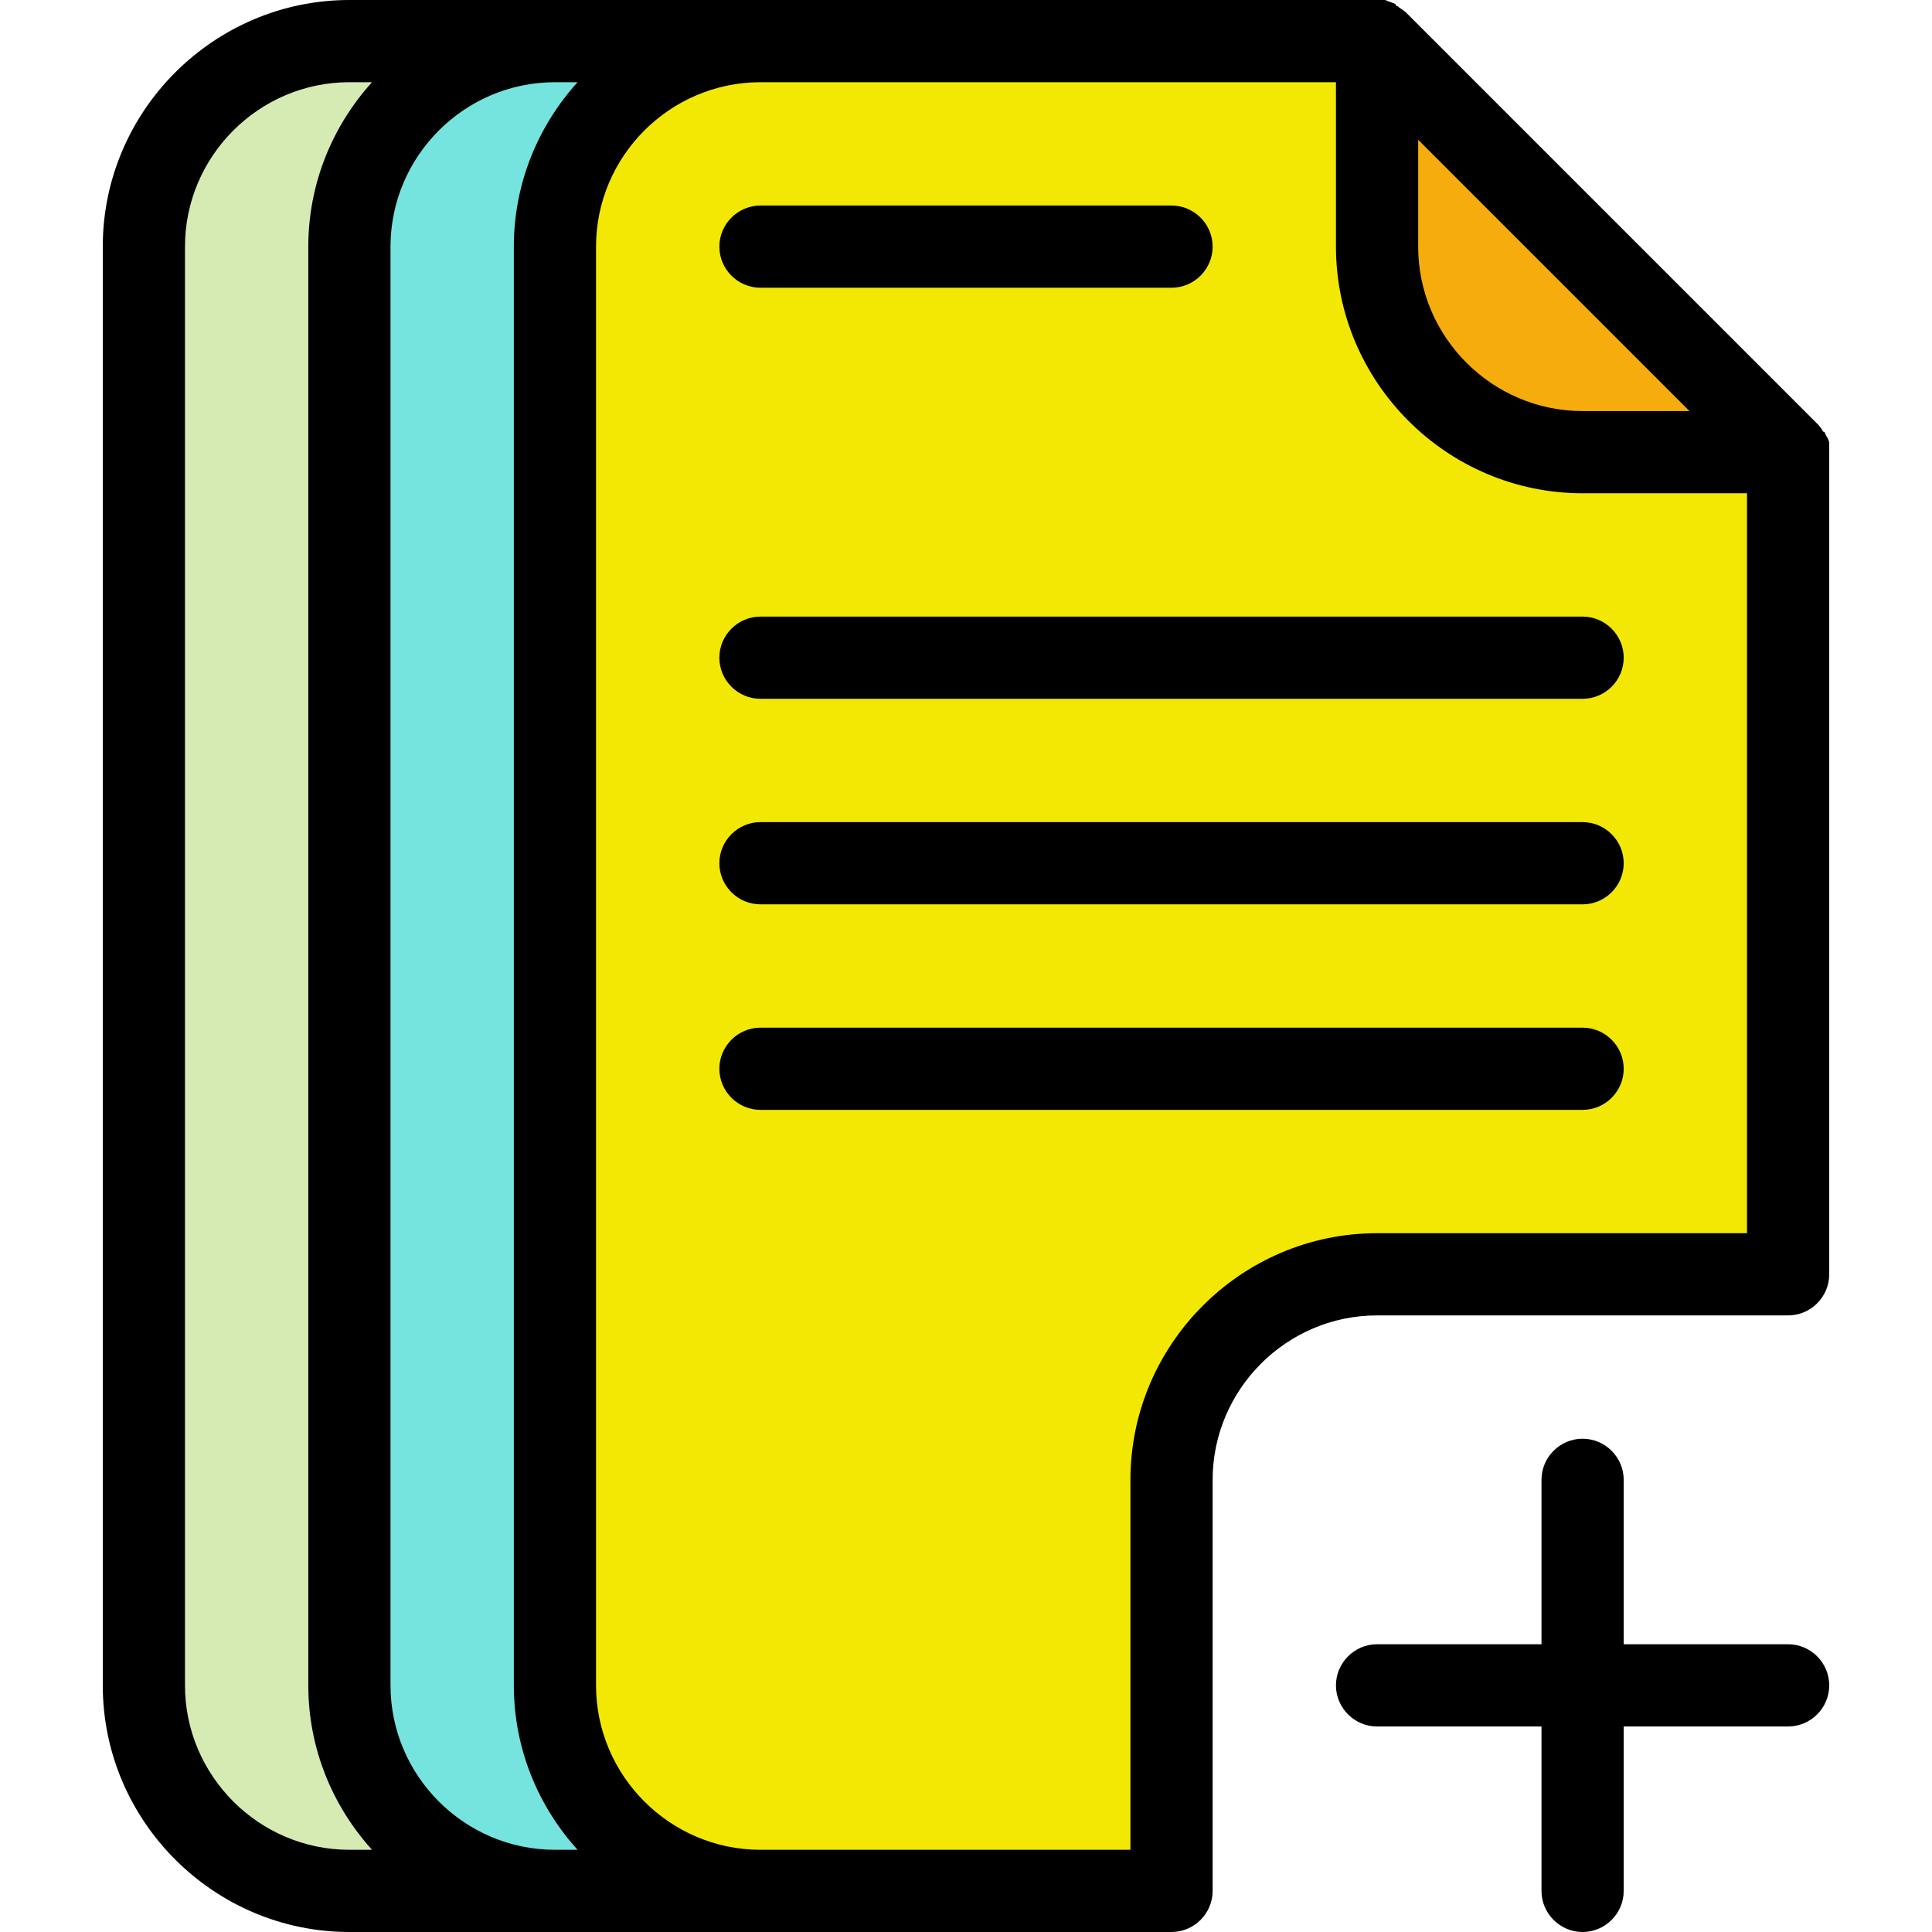 <?xml version="1.0" encoding="iso-8859-1"?>
<!-- Generator: Adobe Illustrator 19.0.0, SVG Export Plug-In . SVG Version: 6.00 Build 0)  -->
<svg version="1.1" id="Capa_1" xmlns="http://www.w3.org/2000/svg" xmlns:xlink="http://www.w3.org/1999/xlink" x="0px" y="0px"
	 viewBox="0 0 481.28 481.28" style="enable-background:new 0 0 481.28 481.28;" xml:space="preserve">
<path style="fill:#D6EBB4;" d="M240.64,10.24H87.04c-28.16,0-51.2,23.04-51.2,51.2v358.4c0,28.16,23.04,51.2,51.2,51.2h153.6"/>
<path style="fill:#75E4DE;" d="M291.84,10.24h-153.6c-28.16,0-51.2,23.04-51.2,51.2v358.4c0,28.16,23.04,51.2,51.2,51.2h153.6"/>
<path style="fill:#F3E804;" d="M291.84,471.04h-102.4c-28.16,0-51.2-23.04-51.2-51.2V61.44c0-28.16,23.04-51.2,51.2-51.2h153.6
	l102.4,102.4v204.8h-102.4c-28.16,0-51.2,23.04-51.2,51.2V471.04"/>
<path style="fill:#F6AC0D;" d="M445.44,112.64h-51.2c-28.16,0-51.2-23.04-51.2-51.2v-51.2L445.44,112.64z"/>
<path d="M455.68,110.592L455.68,110.592c0-1.024-0.512-1.536-1.024-2.56c0,0,0-0.512-0.512-0.512
	c-0.512-1.024-1.024-1.536-1.536-2.048l-102.4-102.4c-0.512-0.512-1.536-1.024-2.048-1.536c0,0-0.512,0-0.512-0.512
	c-1.024-0.512-1.536-0.512-2.56-1.024l0,0c-0.512,0-1.536,0-2.048,0h-51.2h-51.2h-51.2h-51.2h-51.2C53.248,0,25.6,27.648,25.6,61.44
	v358.4c0,33.792,27.648,61.44,61.44,61.44h51.2h51.2h51.2h51.2c5.632,0,10.24-4.608,10.24-10.24v-102.4
	c0-22.528,18.432-40.96,40.96-40.96h102.4c5.632,0,10.24-4.608,10.24-10.24v-204.8C455.68,112.128,455.68,111.104,455.68,110.592z
	 M353.28,34.816l33.792,33.792l33.792,33.792H394.24c-22.528,0-40.96-18.432-40.96-40.96V34.816z M92.672,460.8H87.04
	c-22.528,0-40.96-18.432-40.96-40.96V61.44c0-22.528,18.432-40.96,40.96-40.96h5.632C82.944,31.232,76.8,45.568,76.8,61.44v358.4
	C76.8,435.712,82.944,450.048,92.672,460.8z M143.872,460.8h-5.632c-22.528,0-40.96-18.432-40.96-40.96V61.44
	c0-22.528,18.432-40.96,40.96-40.96h5.632C134.144,31.232,128,45.568,128,61.44v358.4C128,435.712,134.144,450.048,143.872,460.8z
	 M435.2,307.2h-92.16c-33.792,0-61.44,27.648-61.44,61.44v92.16h-40.96h-51.2c-22.528,0-40.96-18.432-40.96-40.96V61.44
	c0-22.528,18.432-40.96,40.96-40.96h51.2h51.2h40.96v40.96c0,33.792,27.648,61.44,61.44,61.44h40.96V307.2z"/>
<path d="M445.44,409.6h-40.96v-40.96c0-5.632-4.608-10.24-10.24-10.24S384,363.008,384,368.64v40.96h-40.96
	c-5.632,0-10.24,4.608-10.24,10.24s4.608,10.24,10.24,10.24H384v40.96c0,5.632,4.608,10.24,10.24,10.24s10.24-4.608,10.24-10.24
	v-40.96h40.96c5.632,0,10.24-4.608,10.24-10.24S451.072,409.6,445.44,409.6z"/>
<path d="M394.24,174.08h-204.8c-5.632,0-10.24-4.608-10.24-10.24s4.608-10.24,10.24-10.24h204.8c5.632,0,10.24,4.608,10.24,10.24
	S399.872,174.08,394.24,174.08z"/>
<path d="M394.24,225.28h-204.8c-5.632,0-10.24-4.608-10.24-10.24s4.608-10.24,10.24-10.24h204.8c5.632,0,10.24,4.608,10.24,10.24
	S399.872,225.28,394.24,225.28z"/>
<path d="M394.24,276.48h-204.8c-5.632,0-10.24-4.608-10.24-10.24S183.808,256,189.44,256h204.8c5.632,0,10.24,4.608,10.24,10.24
	S399.872,276.48,394.24,276.48z"/>
<path d="M291.84,71.68h-102.4c-5.632,0-10.24-4.608-10.24-10.24s4.608-10.24,10.24-10.24h102.4c5.632,0,10.24,4.608,10.24,10.24
	S297.472,71.68,291.84,71.68z"/>
<g>
</g>
<g>
</g>
<g>
</g>
<g>
</g>
<g>
</g>
<g>
</g>
<g>
</g>
<g>
</g>
<g>
</g>
<g>
</g>
<g>
</g>
<g>
</g>
<g>
</g>
<g>
</g>
<g>
</g>
</svg>
